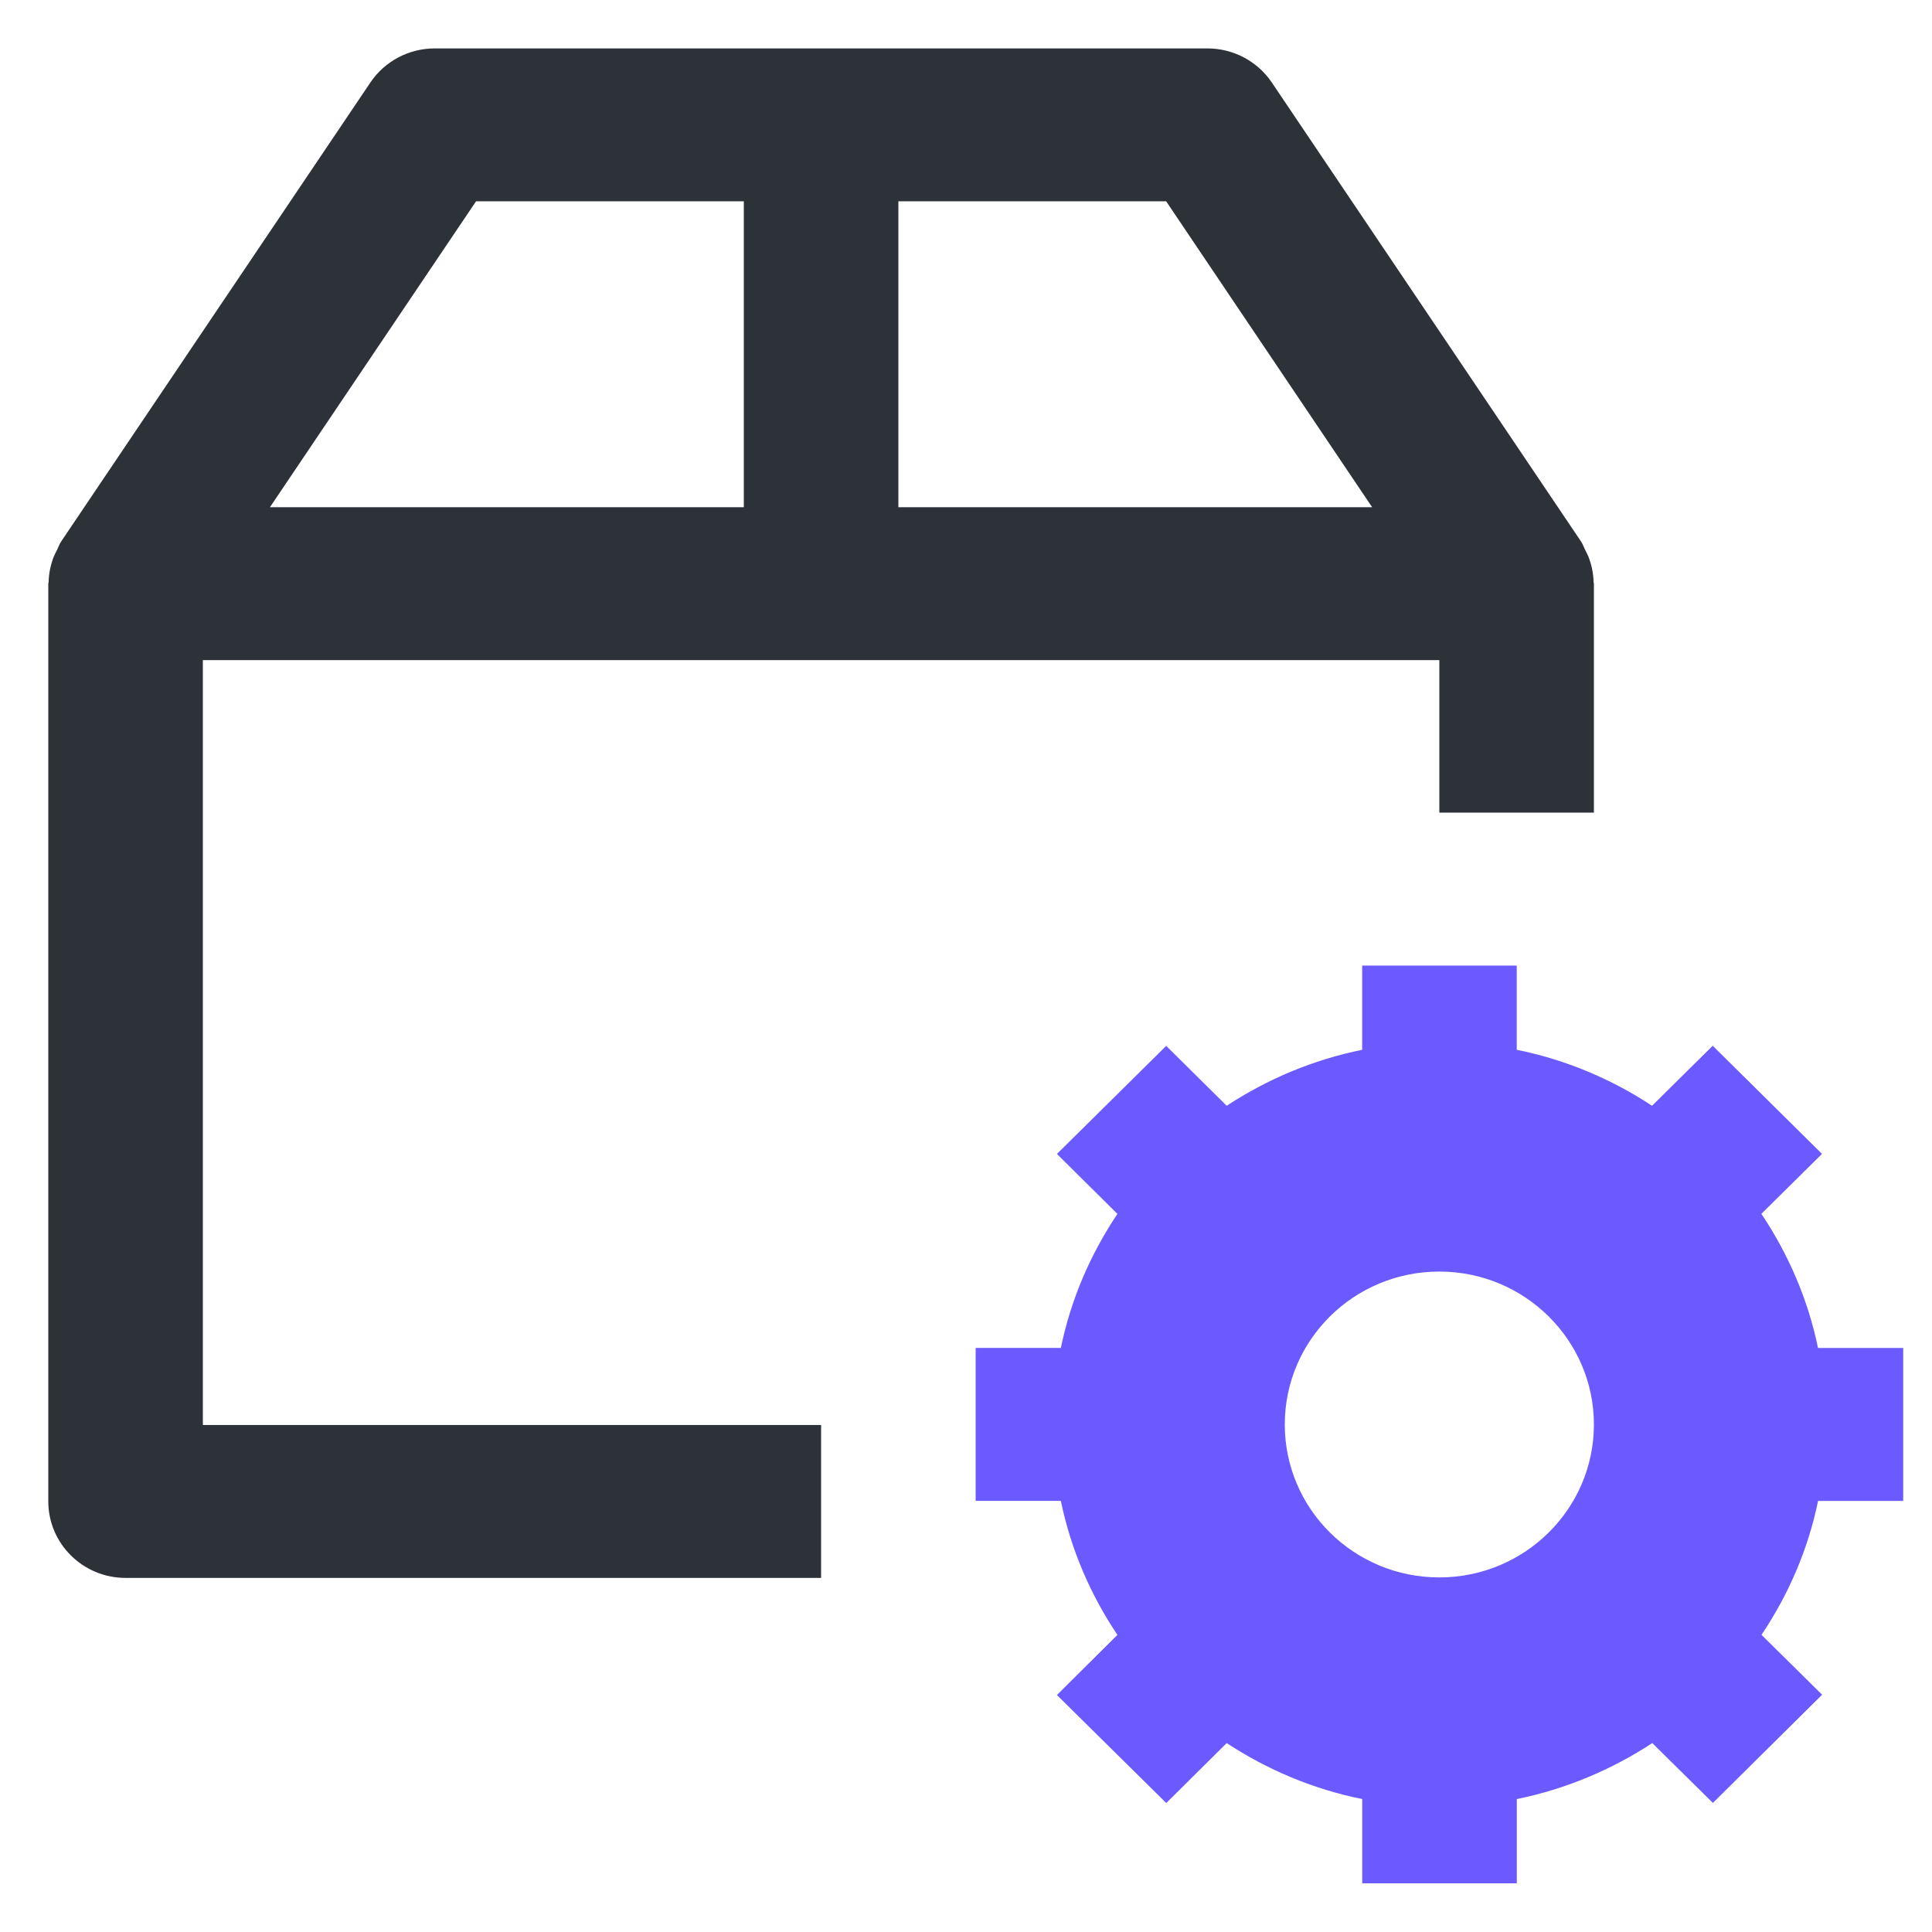 <!-- Generated by IcoMoon.io -->
<svg version="1.1" xmlns="http://www.w3.org/2000/svg" width="32" height="32" viewBox="0 0 32 32">
<title>box-gear</title>
<path fill="#2c3238" d="M7.885 3.334h4.435v5.067h-7.849l3.414-5.067zM22.728 8.401h-7.848v-5.067h4.435l3.412 5.067zM3.36 10.934h20.48v2.526h2.56v-3.792c0-0.008-0.005-0.015-0.005-0.023-0.003-0.147-0.033-0.291-0.087-0.429-0.014-0.035-0.033-0.067-0.050-0.101-0.024-0.049-0.041-0.103-0.073-0.149l-5.12-7.6c-0.238-0.352-0.637-0.564-1.065-0.564h-12.8c-0.429 0-0.828 0.212-1.065 0.564l-5.12 7.6c-0.032 0.047-0.049 0.1-0.073 0.149-0.017 0.034-0.036 0.066-0.050 0.101-0.054 0.138-0.084 0.282-0.087 0.429-0.001 0.008-0.005 0.015-0.005 0.023v15.2c0 0.699 0.573 1.267 1.28 1.267h11.52v-2.533h-10.24v-12.667z"></path>
<path fill="#6a5aff" d="M23.84 26.127c-1.416 0-2.56-1.135-2.56-2.533s1.144-2.533 2.56-2.533c1.413 0 2.56 1.135 2.56 2.533s-1.147 2.533-2.56 2.533v0zM31.523 24.86v-2.533h-1.411c-0.166-0.808-0.493-1.557-0.938-2.222l1.004-0.993-1.81-1.791-1.005 0.994c-0.669-0.441-1.426-0.763-2.241-0.927v-1.395h-2.56v1.395c-0.815 0.165-1.572 0.486-2.244 0.927l-1.002-0.992-1.81 1.79 1.002 0.993c-0.445 0.664-0.771 1.414-0.937 2.22h-1.411v2.533h1.411c0.166 0.807 0.492 1.557 0.937 2.22l-1.002 0.996 1.811 1.789 1.001-0.993c0.672 0.441 1.43 0.763 2.245 0.927v1.396h2.56v-1.396c0.815-0.165 1.572-0.488 2.244-0.927l1.004 0.991 1.809-1.792-1.004-0.992c0.445-0.662 0.771-1.411 0.937-2.218h1.411z"></path>
</svg>
